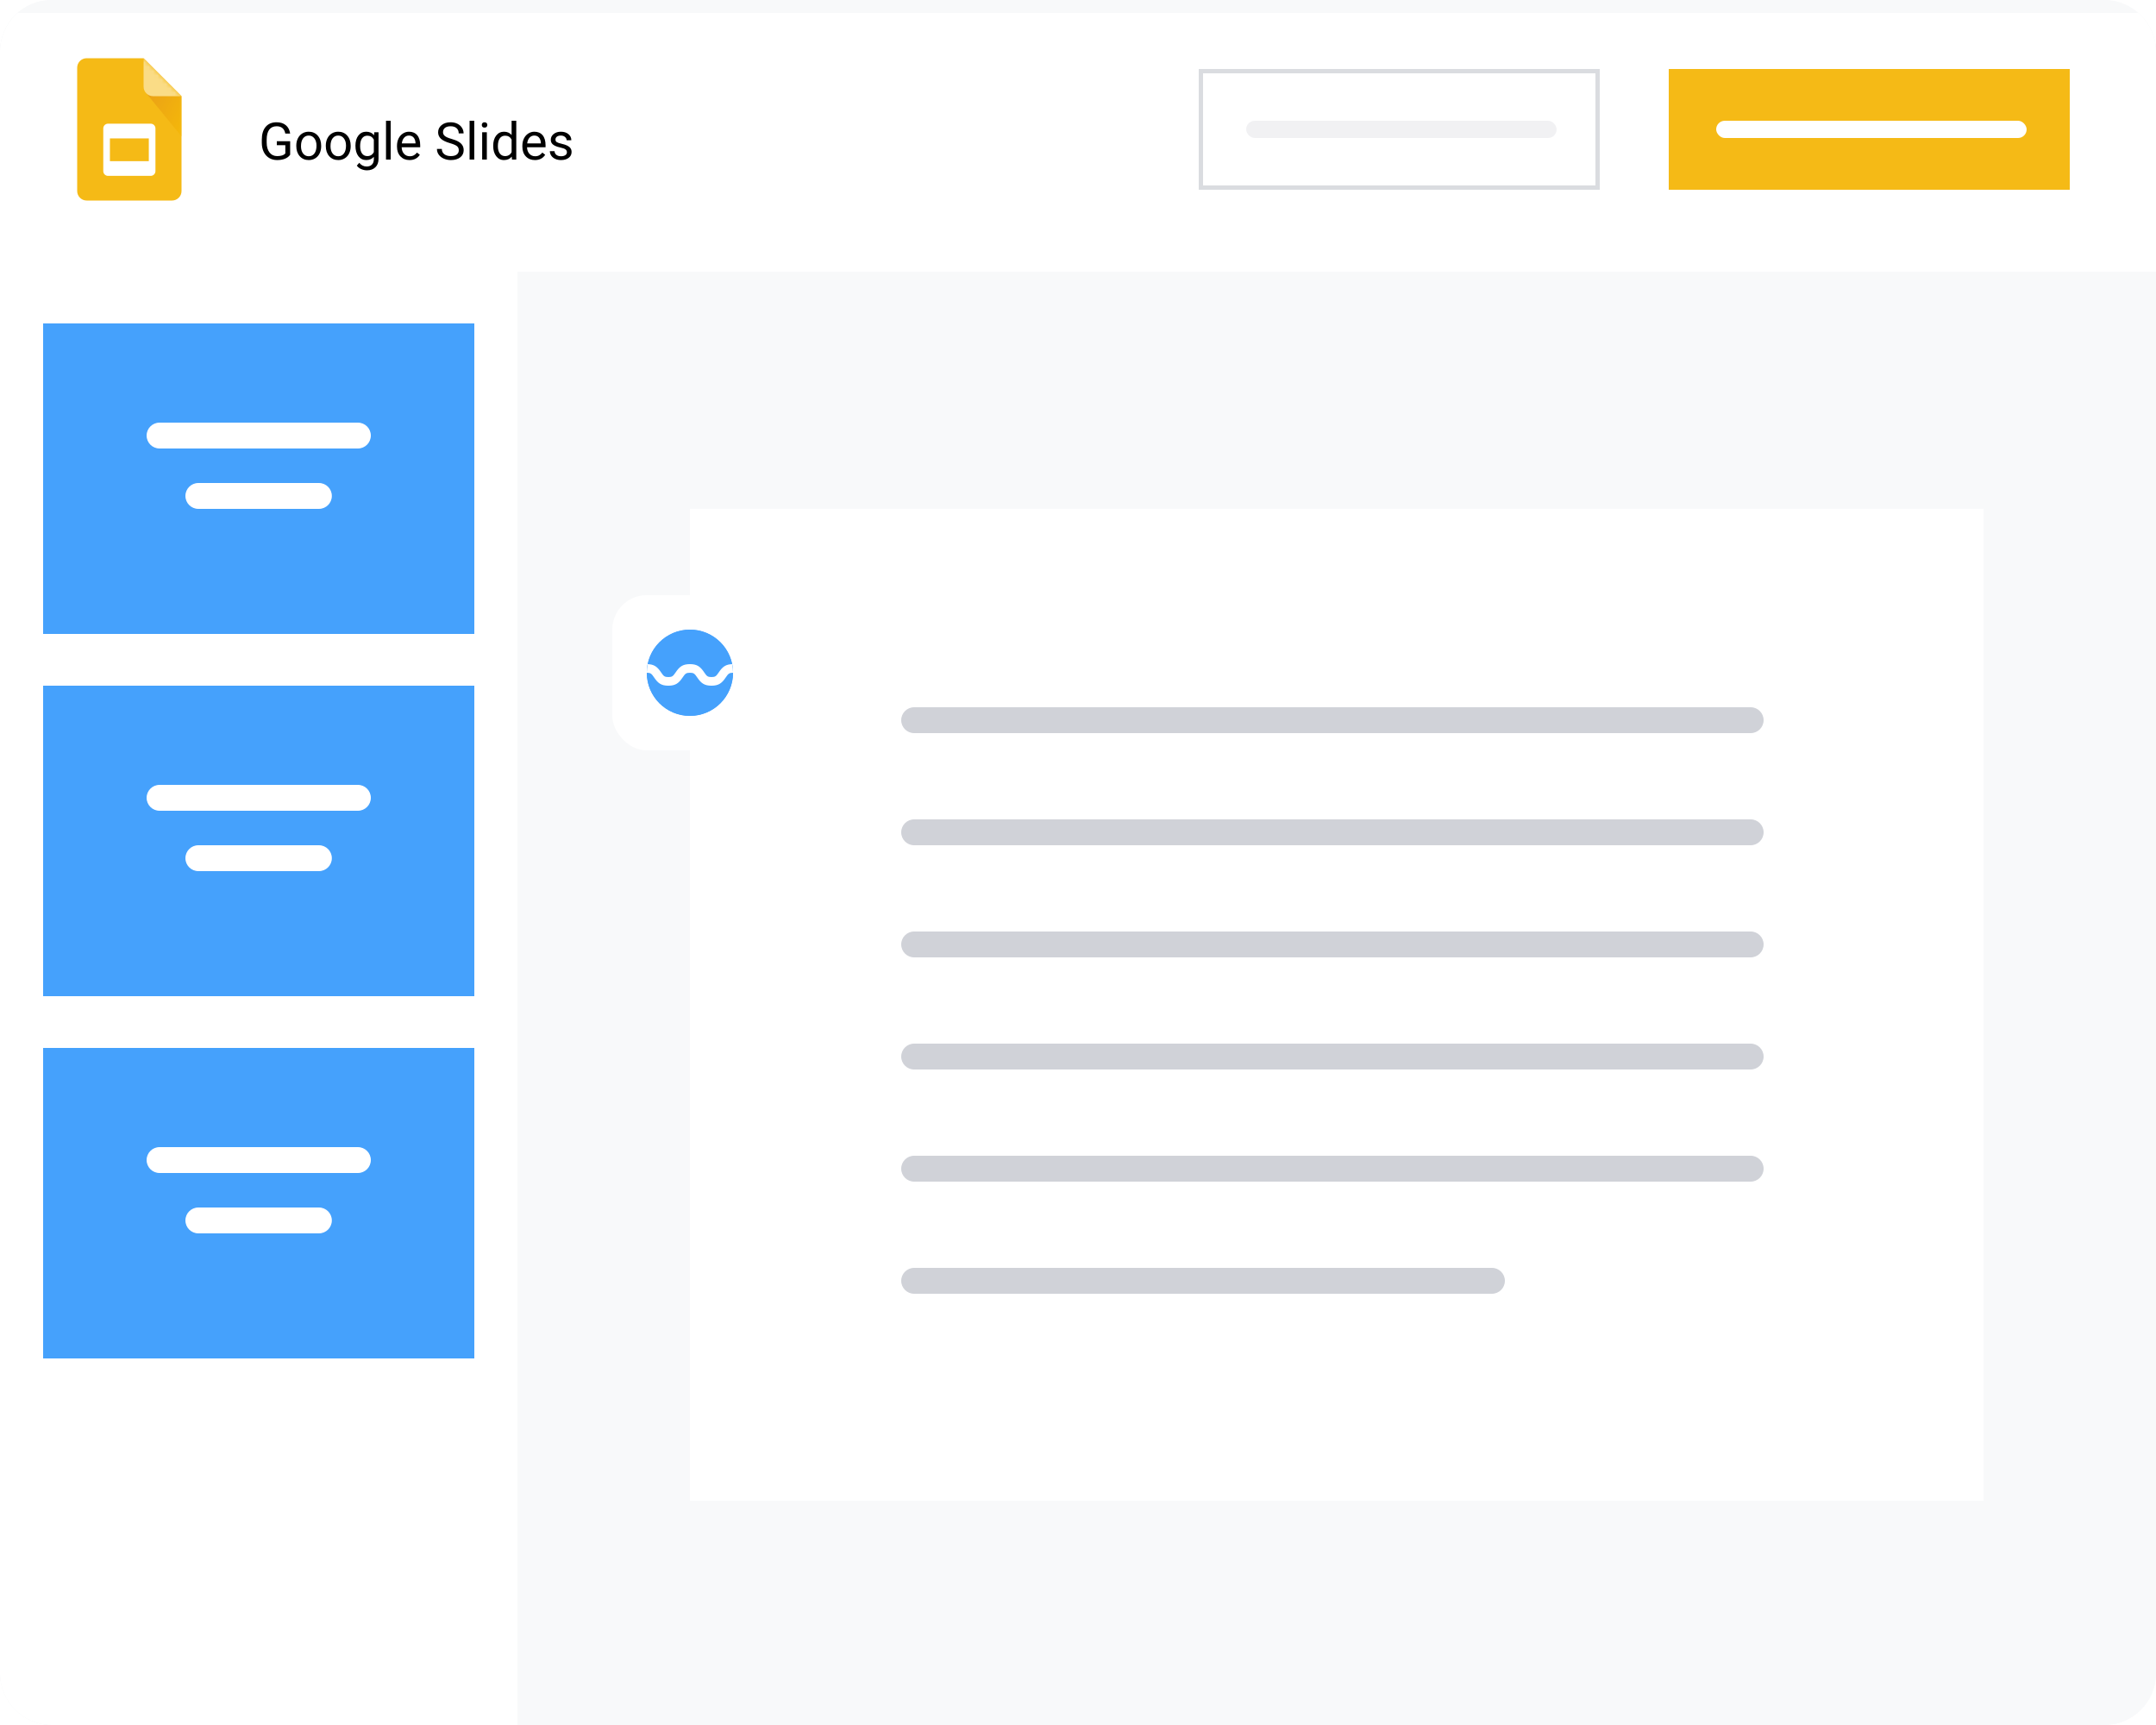 <svg width="500" height="400" viewBox="0 0 500 400" fill="none" xmlns="http://www.w3.org/2000/svg">
<g clip-path="url(#clip0)">
<path d="M0 12C0 5.373 5.373 0 12 0H488C494.627 0 500 5.373 500 12V388C500 394.627 494.627 400 488 400H12C5.373 400 0 394.627 0 388V12Z" fill="#F8F9FA"/>
<rect width="500" height="400" rx="12" fill="#F8F9FA"/>
<g filter="url(#filter0_dd)">
<rect y="60" width="120" height="340" fill="white"/>
</g>
<g filter="url(#filter1_dd)">
<rect x="160" y="115" width="300" height="230" fill="white"/>
</g>
<g filter="url(#filter2_dd)">
<rect x="10" y="72" width="100" height="72" fill="#45A1FC"/>
</g>
<g filter="url(#filter3_dd)">
<rect x="10" y="156" width="100" height="72" fill="#45A1FC"/>
</g>
<g filter="url(#filter4_dd)">
<rect x="10" y="240" width="100" height="72" fill="#45A1FC"/>
</g>
<path fill-rule="evenodd" clip-rule="evenodd" d="M37 182C35.343 182 34 183.343 34 185C34 186.657 35.343 188 37 188H83C84.657 188 86 186.657 86 185C86 183.343 84.657 182 83 182H37ZM46 196C44.343 196 43 197.343 43 199C43 200.657 44.343 202 46 202H73.959C75.616 202 76.959 200.657 76.959 199C76.959 197.343 75.616 196 73.959 196H46Z" fill="white"/>
<path fill-rule="evenodd" clip-rule="evenodd" d="M37 266C35.343 266 34 267.343 34 269C34 270.657 35.343 272 37 272H83C84.657 272 86 270.657 86 269C86 267.343 84.657 266 83 266H37ZM46 280C44.343 280 43 281.343 43 283C43 284.657 44.343 286 46 286H73.959C75.616 286 76.959 284.657 76.959 283C76.959 281.343 75.616 280 73.959 280H46Z" fill="white"/>
<g filter="url(#filter5_dd)">
<rect width="500" height="60" fill="white"/>
</g>
<rect width="44" height="44" transform="translate(8 8)" fill="white"/>
<path fill-rule="evenodd" clip-rule="evenodd" d="M20.098 13.5H33.298L42.098 22.3V44.3C42.098 45.515 41.114 46.5 39.898 46.5H20.098C18.883 46.5 17.898 45.515 17.898 44.3V15.7C17.898 14.485 18.883 13.5 20.098 13.5Z" fill="#F5BA16"/>
<mask id="mask0" mask-type="alpha" maskUnits="userSpaceOnUse" x="17" y="13" width="26" height="34">
<path fill-rule="evenodd" clip-rule="evenodd" d="M20.098 13.5H33.298L42.098 22.3V44.3C42.098 45.515 41.114 46.5 39.898 46.5H20.098C18.883 46.5 17.898 45.515 17.898 44.3V15.7C17.898 14.485 18.883 13.5 20.098 13.5Z" fill="white"/>
</mask>
<g mask="url(#mask0)">
<path fill-rule="evenodd" clip-rule="evenodd" d="M33.301 13.5L42.101 22.3V31.65L33.851 21.53L33.301 13.5Z" fill="url(#paint0_linear)"/>
<g filter="url(#filter6_d)">
<path fill-rule="evenodd" clip-rule="evenodd" d="M33.301 13.5L42.101 22.3H35.501C34.286 22.3 33.301 21.315 33.301 20.1V13.5Z" fill="#FADC86"/>
</g>
<path fill-rule="evenodd" clip-rule="evenodd" d="M25.049 28.68C24.442 28.68 23.949 29.172 23.949 29.78V39.68C23.949 40.288 24.442 40.78 25.049 40.78H34.949C35.557 40.78 36.049 40.288 36.049 39.68V29.78C36.049 29.172 35.557 28.68 34.949 28.68H25.049ZM34.51 32.09H25.49V37.37H34.51V32.09Z" fill="white"/>
</g>
<rect x="387" y="16" width="93" height="28" fill="#F5BA16"/>
<rect x="278.5" y="16.5" width="92" height="27" stroke="#DADCE0"/>
<path d="M67.289 35.881C67 36.295 66.596 36.605 66.076 36.812C65.561 37.016 64.959 37.117 64.272 37.117C63.576 37.117 62.959 36.955 62.42 36.631C61.881 36.303 61.463 35.838 61.166 35.236C60.873 34.635 60.723 33.938 60.715 33.145V32.4C60.715 31.115 61.014 30.119 61.611 29.412C62.213 28.705 63.057 28.352 64.143 28.352C65.033 28.352 65.75 28.58 66.293 29.037C66.836 29.49 67.168 30.135 67.289 30.971H66.164C65.953 29.842 65.281 29.277 64.148 29.277C63.395 29.277 62.822 29.543 62.432 30.074C62.045 30.602 61.85 31.367 61.846 32.371V33.068C61.846 34.025 62.065 34.787 62.502 35.353C62.94 35.916 63.531 36.197 64.277 36.197C64.699 36.197 65.068 36.15 65.385 36.057C65.701 35.963 65.963 35.805 66.17 35.582V33.666H64.195V32.752H67.289V35.881ZM68.713 33.772C68.713 33.15 68.834 32.592 69.076 32.096C69.322 31.6 69.662 31.217 70.096 30.947C70.533 30.678 71.031 30.543 71.59 30.543C72.453 30.543 73.15 30.842 73.682 31.439C74.217 32.037 74.484 32.832 74.484 33.824V33.9C74.484 34.518 74.365 35.072 74.127 35.565C73.893 36.053 73.555 36.434 73.113 36.707C72.676 36.98 72.172 37.117 71.602 37.117C70.742 37.117 70.045 36.818 69.51 36.221C68.978 35.623 68.713 34.832 68.713 33.848V33.772ZM69.803 33.9C69.803 34.603 69.965 35.168 70.289 35.594C70.617 36.02 71.055 36.232 71.602 36.232C72.152 36.232 72.59 36.018 72.914 35.588C73.238 35.154 73.4 34.549 73.4 33.772C73.4 33.076 73.234 32.514 72.902 32.084C72.574 31.65 72.137 31.434 71.59 31.434C71.055 31.434 70.623 31.646 70.295 32.072C69.967 32.498 69.803 33.107 69.803 33.9ZM75.557 33.772C75.557 33.15 75.678 32.592 75.92 32.096C76.166 31.6 76.506 31.217 76.939 30.947C77.377 30.678 77.875 30.543 78.434 30.543C79.297 30.543 79.994 30.842 80.525 31.439C81.061 32.037 81.328 32.832 81.328 33.824V33.9C81.328 34.518 81.209 35.072 80.971 35.565C80.736 36.053 80.398 36.434 79.957 36.707C79.519 36.98 79.016 37.117 78.445 37.117C77.586 37.117 76.889 36.818 76.353 36.221C75.822 35.623 75.557 34.832 75.557 33.848V33.772ZM76.647 33.9C76.647 34.603 76.809 35.168 77.133 35.594C77.461 36.02 77.898 36.232 78.445 36.232C78.996 36.232 79.434 36.018 79.758 35.588C80.082 35.154 80.244 34.549 80.244 33.772C80.244 33.076 80.078 32.514 79.746 32.084C79.418 31.65 78.981 31.434 78.434 31.434C77.898 31.434 77.467 31.646 77.139 32.072C76.811 32.498 76.647 33.107 76.647 33.9ZM82.43 33.777C82.43 32.789 82.658 32.004 83.115 31.422C83.572 30.836 84.178 30.543 84.932 30.543C85.705 30.543 86.309 30.816 86.742 31.363L86.795 30.66H87.785V36.848C87.785 37.668 87.541 38.315 87.053 38.787C86.568 39.26 85.916 39.496 85.096 39.496C84.639 39.496 84.191 39.398 83.754 39.203C83.316 39.008 82.982 38.74 82.752 38.4L83.314 37.75C83.779 38.324 84.348 38.611 85.019 38.611C85.547 38.611 85.957 38.463 86.25 38.166C86.547 37.869 86.695 37.451 86.695 36.912V36.367C86.262 36.867 85.67 37.117 84.92 37.117C84.178 37.117 83.576 36.818 83.115 36.221C82.658 35.623 82.43 34.809 82.43 33.777ZM83.519 33.9C83.519 34.615 83.666 35.178 83.959 35.588C84.252 35.994 84.662 36.197 85.189 36.197C85.873 36.197 86.375 35.887 86.695 35.266V32.371C86.363 31.766 85.865 31.463 85.201 31.463C84.674 31.463 84.262 31.668 83.965 32.078C83.668 32.488 83.519 33.096 83.519 33.9ZM90.603 37H89.519V28H90.603V37ZM94.975 37.117C94.115 37.117 93.416 36.836 92.877 36.273C92.338 35.707 92.068 34.951 92.068 34.006V33.807C92.068 33.178 92.188 32.617 92.426 32.125C92.668 31.629 93.004 31.242 93.434 30.965C93.867 30.684 94.336 30.543 94.84 30.543C95.664 30.543 96.305 30.814 96.762 31.357C97.219 31.9 97.447 32.678 97.447 33.69V34.141H93.152C93.168 34.766 93.35 35.272 93.697 35.658C94.049 36.041 94.494 36.232 95.033 36.232C95.416 36.232 95.74 36.154 96.006 35.998C96.272 35.842 96.504 35.635 96.703 35.377L97.365 35.893C96.834 36.709 96.037 37.117 94.975 37.117ZM94.84 31.434C94.402 31.434 94.035 31.594 93.738 31.914C93.441 32.23 93.258 32.676 93.188 33.25H96.363V33.168C96.332 32.617 96.184 32.191 95.918 31.891C95.652 31.586 95.293 31.434 94.84 31.434ZM104.367 33.197C103.402 32.92 102.699 32.58 102.258 32.178C101.82 31.771 101.602 31.271 101.602 30.678C101.602 30.006 101.869 29.451 102.404 29.014C102.943 28.572 103.643 28.352 104.502 28.352C105.088 28.352 105.609 28.465 106.066 28.691C106.527 28.918 106.883 29.23 107.133 29.629C107.387 30.027 107.514 30.463 107.514 30.936H106.383C106.383 30.42 106.219 30.016 105.891 29.723C105.562 29.426 105.1 29.277 104.502 29.277C103.947 29.277 103.514 29.4 103.201 29.646C102.893 29.889 102.738 30.227 102.738 30.66C102.738 31.008 102.885 31.303 103.178 31.545C103.475 31.783 103.977 32.002 104.684 32.201C105.395 32.4 105.949 32.621 106.348 32.863C106.75 33.102 107.047 33.381 107.238 33.701C107.434 34.022 107.531 34.398 107.531 34.832C107.531 35.523 107.262 36.078 106.723 36.496C106.184 36.91 105.463 37.117 104.561 37.117C103.975 37.117 103.428 37.006 102.92 36.783C102.412 36.557 102.02 36.248 101.742 35.857C101.469 35.467 101.332 35.023 101.332 34.527H102.463C102.463 35.043 102.652 35.451 103.031 35.752C103.414 36.049 103.924 36.197 104.561 36.197C105.154 36.197 105.609 36.076 105.926 35.834C106.242 35.592 106.4 35.262 106.4 34.844C106.4 34.426 106.254 34.103 105.961 33.877C105.668 33.647 105.137 33.42 104.367 33.197ZM109.986 37H108.902V28H109.986V37ZM112.904 37H111.82V30.66H112.904V37ZM111.732 28.979C111.732 28.803 111.785 28.654 111.891 28.533C112 28.412 112.16 28.352 112.371 28.352C112.582 28.352 112.742 28.412 112.852 28.533C112.961 28.654 113.016 28.803 113.016 28.979C113.016 29.154 112.961 29.301 112.852 29.418C112.742 29.535 112.582 29.594 112.371 29.594C112.16 29.594 112 29.535 111.891 29.418C111.785 29.301 111.732 29.154 111.732 28.979ZM114.381 33.777C114.381 32.805 114.611 32.023 115.072 31.434C115.533 30.84 116.137 30.543 116.883 30.543C117.625 30.543 118.213 30.797 118.646 31.305V28H119.73V37H118.734L118.682 36.32C118.248 36.852 117.645 37.117 116.871 37.117C116.137 37.117 115.537 36.816 115.072 36.215C114.611 35.613 114.381 34.828 114.381 33.859V33.777ZM115.465 33.9C115.465 34.619 115.613 35.182 115.91 35.588C116.207 35.994 116.617 36.197 117.141 36.197C117.828 36.197 118.33 35.889 118.646 35.272V32.359C118.322 31.762 117.824 31.463 117.152 31.463C116.621 31.463 116.207 31.668 115.91 32.078C115.613 32.488 115.465 33.096 115.465 33.9ZM124.049 37.117C123.189 37.117 122.49 36.836 121.951 36.273C121.412 35.707 121.143 34.951 121.143 34.006V33.807C121.143 33.178 121.262 32.617 121.5 32.125C121.742 31.629 122.078 31.242 122.508 30.965C122.941 30.684 123.41 30.543 123.914 30.543C124.738 30.543 125.379 30.814 125.836 31.357C126.293 31.9 126.521 32.678 126.521 33.69V34.141H122.227C122.242 34.766 122.424 35.272 122.771 35.658C123.123 36.041 123.568 36.232 124.107 36.232C124.49 36.232 124.814 36.154 125.08 35.998C125.346 35.842 125.578 35.635 125.777 35.377L126.439 35.893C125.908 36.709 125.111 37.117 124.049 37.117ZM123.914 31.434C123.477 31.434 123.109 31.594 122.812 31.914C122.516 32.23 122.332 32.676 122.262 33.25H125.438V33.168C125.406 32.617 125.258 32.191 124.992 31.891C124.727 31.586 124.367 31.434 123.914 31.434ZM131.473 35.318C131.473 35.025 131.361 34.799 131.139 34.639C130.92 34.475 130.535 34.334 129.984 34.217C129.438 34.1 129.002 33.959 128.678 33.795C128.357 33.631 128.119 33.435 127.963 33.209C127.811 32.982 127.734 32.713 127.734 32.4C127.734 31.881 127.953 31.441 128.391 31.082C128.832 30.723 129.395 30.543 130.078 30.543C130.797 30.543 131.379 30.729 131.824 31.1C132.273 31.471 132.498 31.945 132.498 32.523H131.408C131.408 32.227 131.281 31.971 131.027 31.756C130.777 31.541 130.461 31.434 130.078 31.434C129.684 31.434 129.375 31.52 129.152 31.691C128.93 31.863 128.818 32.088 128.818 32.365C128.818 32.627 128.922 32.824 129.129 32.957C129.336 33.09 129.709 33.217 130.248 33.338C130.791 33.459 131.23 33.603 131.566 33.772C131.902 33.94 132.15 34.143 132.311 34.381C132.475 34.615 132.557 34.902 132.557 35.242C132.557 35.809 132.33 36.264 131.877 36.607C131.424 36.947 130.836 37.117 130.113 37.117C129.605 37.117 129.156 37.027 128.766 36.848C128.375 36.668 128.068 36.418 127.846 36.098C127.627 35.773 127.518 35.424 127.518 35.049H128.602C128.621 35.412 128.766 35.701 129.035 35.916C129.309 36.127 129.668 36.232 130.113 36.232C130.523 36.232 130.852 36.15 131.098 35.986C131.348 35.818 131.473 35.596 131.473 35.318Z" fill="black"/>
<rect x="398" y="28" width="72" height="4" rx="2" fill="white"/>
<rect x="289" y="28" width="72" height="4" rx="2" fill="#F1F1F3"/>
<path fill-rule="evenodd" clip-rule="evenodd" d="M212 164C210.343 164 209 165.343 209 167C209 168.657 210.343 170 212 170H406C407.657 170 409 168.657 409 167C409 165.343 407.657 164 406 164H212ZM212 190C210.343 190 209 191.343 209 193C209 194.657 210.343 196 212 196H406C407.657 196 409 194.657 409 193C409 191.343 407.657 190 406 190H212ZM209 219C209 217.343 210.343 216 212 216H406C407.657 216 409 217.343 409 219C409 220.657 407.657 222 406 222H212C210.343 222 209 220.657 209 219ZM212 242C210.343 242 209 243.343 209 245C209 246.657 210.343 248 212 248H406C407.657 248 409 246.657 409 245C409 243.343 407.657 242 406 242H212ZM209 271C209 269.343 210.343 268 212 268H406C407.657 268 409 269.343 409 271C409 272.657 407.657 274 406 274H212C210.343 274 209 272.657 209 271ZM212 294C210.343 294 209 295.343 209 297C209 298.657 210.343 300 212 300H346C347.657 300 349 298.657 349 297C349 295.343 347.657 294 346 294H212Z" fill="#D0D2D8"/>
<g filter="url(#filter7_dd)">
<rect x="142" y="135" width="36" height="36" rx="8" fill="white"/>
<g clip-path="url(#clip1)">
<path d="M150 153C150 147.477 154.477 143 160 143V143C165.523 143 170 147.477 170 153V153C170 158.523 165.523 163 160 163V163C154.477 163 150 158.523 150 153V153Z" fill="#45A1FC"/>
<path fill-rule="evenodd" clip-rule="evenodd" d="M160 163C165.523 163 170 158.523 170 153C170 147.477 165.523 143 160 143C154.477 143 150 147.477 150 153C150 158.523 154.477 163 160 163Z" fill="#45A1FC"/>
<mask id="mask1" mask-type="alpha" maskUnits="userSpaceOnUse" x="150" y="143" width="20" height="20">
<path fill-rule="evenodd" clip-rule="evenodd" d="M160 163C165.523 163 170 158.523 170 153C170 147.477 165.523 143 160 143C154.477 143 150 147.477 150 153C150 158.523 154.477 163 160 163Z" fill="white"/>
</mask>
<g mask="url(#mask1)">
</g>
<path d="M185 154V156C183.345 156 182.584 155.429 181.668 154.055C181.084 153.179 180.845 153 180 153C179.155 153 178.916 153.179 178.332 154.055C177.416 155.429 176.655 156 175 156C173.345 156 172.584 155.429 171.668 154.055C171.084 153.179 170.845 153 170 153C169.155 153 168.916 153.179 168.332 154.055C167.416 155.429 166.655 156 165 156C163.345 156 162.584 155.429 161.668 154.055C161.084 153.179 160.845 153 160 153C159.155 153 158.916 153.179 158.332 154.055C157.416 155.429 156.655 156 155 156C153.345 156 152.584 155.429 151.668 154.055C151.084 153.179 150.845 153 150 153C149.155 153 148.916 153.179 148.332 154.055C147.416 155.429 146.655 156 145 156V154C145.845 154 146.084 153.821 146.668 152.945C147.584 151.571 148.345 151 150 151C151.655 151 152.416 151.571 153.332 152.945C153.916 153.821 154.155 154 155 154C155.845 154 156.084 153.821 156.668 152.945C157.584 151.571 158.345 151 160 151C161.655 151 162.416 151.571 163.332 152.945C163.916 153.821 164.155 154 165 154C165.845 154 166.084 153.821 166.668 152.945C167.584 151.571 168.345 151 170 151C171.655 151 172.416 151.571 173.332 152.945C173.916 153.821 174.155 154 175 154C175.845 154 176.084 153.821 176.668 152.945C177.584 151.571 178.345 151 180 151C181.655 151 182.416 151.571 183.332 152.945C183.916 153.821 184.155 154 185 154V154Z" fill="white"/>
</g>
</g>
<path fill-rule="evenodd" clip-rule="evenodd" d="M37 98C35.343 98 34 99.343 34 101C34 102.657 35.343 104 37 104H83C84.657 104 86 102.657 86 101C86 99.343 84.657 98 83 98H37ZM46 112C44.343 112 43 113.343 43 115C43 116.657 44.343 118 46 118H73.959C75.616 118 76.959 116.657 76.959 115C76.959 113.343 75.616 112 73.959 112H46Z" fill="white"/>
</g>
<defs>
<filter id="filter0_dd" x="-5" y="57" width="130" height="350" filterUnits="userSpaceOnUse" color-interpolation-filters="sRGB">
<feFlood flood-opacity="0" result="BackgroundImageFix"/>
<feColorMatrix in="SourceAlpha" type="matrix" values="0 0 0 0 0 0 0 0 0 0 0 0 0 0 0 0 0 0 127 0"/>
<feMorphology radius="1" operator="erode" in="SourceAlpha" result="effect1_dropShadow"/>
<feOffset dy="1"/>
<feGaussianBlur stdDeviation="2"/>
<feColorMatrix type="matrix" values="0 0 0 0 0 0 0 0 0 0 0 0 0 0 0 0 0 0 0.04 0"/>
<feBlend mode="normal" in2="BackgroundImageFix" result="effect1_dropShadow"/>
<feColorMatrix in="SourceAlpha" type="matrix" values="0 0 0 0 0 0 0 0 0 0 0 0 0 0 0 0 0 0 127 0"/>
<feMorphology radius="1" operator="erode" in="SourceAlpha" result="effect2_dropShadow"/>
<feOffset dy="2"/>
<feGaussianBlur stdDeviation="3"/>
<feColorMatrix type="matrix" values="0 0 0 0 0 0 0 0 0 0 0 0 0 0 0 0 0 0 0.16 0"/>
<feBlend mode="normal" in2="effect1_dropShadow" result="effect2_dropShadow"/>
<feBlend mode="normal" in="SourceGraphic" in2="effect2_dropShadow" result="shape"/>
</filter>
<filter id="filter1_dd" x="155" y="112" width="310" height="240" filterUnits="userSpaceOnUse" color-interpolation-filters="sRGB">
<feFlood flood-opacity="0" result="BackgroundImageFix"/>
<feColorMatrix in="SourceAlpha" type="matrix" values="0 0 0 0 0 0 0 0 0 0 0 0 0 0 0 0 0 0 127 0"/>
<feMorphology radius="1" operator="erode" in="SourceAlpha" result="effect1_dropShadow"/>
<feOffset dy="1"/>
<feGaussianBlur stdDeviation="2"/>
<feColorMatrix type="matrix" values="0 0 0 0 0 0 0 0 0 0 0 0 0 0 0 0 0 0 0.04 0"/>
<feBlend mode="normal" in2="BackgroundImageFix" result="effect1_dropShadow"/>
<feColorMatrix in="SourceAlpha" type="matrix" values="0 0 0 0 0 0 0 0 0 0 0 0 0 0 0 0 0 0 127 0"/>
<feMorphology radius="1" operator="erode" in="SourceAlpha" result="effect2_dropShadow"/>
<feOffset dy="2"/>
<feGaussianBlur stdDeviation="3"/>
<feColorMatrix type="matrix" values="0 0 0 0 0 0 0 0 0 0 0 0 0 0 0 0 0 0 0.16 0"/>
<feBlend mode="normal" in2="effect1_dropShadow" result="effect2_dropShadow"/>
<feBlend mode="normal" in="SourceGraphic" in2="effect2_dropShadow" result="shape"/>
</filter>
<filter id="filter2_dd" x="5" y="69" width="110" height="82" filterUnits="userSpaceOnUse" color-interpolation-filters="sRGB">
<feFlood flood-opacity="0" result="BackgroundImageFix"/>
<feColorMatrix in="SourceAlpha" type="matrix" values="0 0 0 0 0 0 0 0 0 0 0 0 0 0 0 0 0 0 127 0"/>
<feMorphology radius="1" operator="erode" in="SourceAlpha" result="effect1_dropShadow"/>
<feOffset dy="1"/>
<feGaussianBlur stdDeviation="2"/>
<feColorMatrix type="matrix" values="0 0 0 0 0 0 0 0 0 0 0 0 0 0 0 0 0 0 0.04 0"/>
<feBlend mode="normal" in2="BackgroundImageFix" result="effect1_dropShadow"/>
<feColorMatrix in="SourceAlpha" type="matrix" values="0 0 0 0 0 0 0 0 0 0 0 0 0 0 0 0 0 0 127 0"/>
<feMorphology radius="1" operator="erode" in="SourceAlpha" result="effect2_dropShadow"/>
<feOffset dy="2"/>
<feGaussianBlur stdDeviation="3"/>
<feColorMatrix type="matrix" values="0 0 0 0 0 0 0 0 0 0 0 0 0 0 0 0 0 0 0.16 0"/>
<feBlend mode="normal" in2="effect1_dropShadow" result="effect2_dropShadow"/>
<feBlend mode="normal" in="SourceGraphic" in2="effect2_dropShadow" result="shape"/>
</filter>
<filter id="filter3_dd" x="5" y="153" width="110" height="82" filterUnits="userSpaceOnUse" color-interpolation-filters="sRGB">
<feFlood flood-opacity="0" result="BackgroundImageFix"/>
<feColorMatrix in="SourceAlpha" type="matrix" values="0 0 0 0 0 0 0 0 0 0 0 0 0 0 0 0 0 0 127 0"/>
<feMorphology radius="1" operator="erode" in="SourceAlpha" result="effect1_dropShadow"/>
<feOffset dy="1"/>
<feGaussianBlur stdDeviation="2"/>
<feColorMatrix type="matrix" values="0 0 0 0 0 0 0 0 0 0 0 0 0 0 0 0 0 0 0.04 0"/>
<feBlend mode="normal" in2="BackgroundImageFix" result="effect1_dropShadow"/>
<feColorMatrix in="SourceAlpha" type="matrix" values="0 0 0 0 0 0 0 0 0 0 0 0 0 0 0 0 0 0 127 0"/>
<feMorphology radius="1" operator="erode" in="SourceAlpha" result="effect2_dropShadow"/>
<feOffset dy="2"/>
<feGaussianBlur stdDeviation="3"/>
<feColorMatrix type="matrix" values="0 0 0 0 0 0 0 0 0 0 0 0 0 0 0 0 0 0 0.16 0"/>
<feBlend mode="normal" in2="effect1_dropShadow" result="effect2_dropShadow"/>
<feBlend mode="normal" in="SourceGraphic" in2="effect2_dropShadow" result="shape"/>
</filter>
<filter id="filter4_dd" x="5" y="237" width="110" height="82" filterUnits="userSpaceOnUse" color-interpolation-filters="sRGB">
<feFlood flood-opacity="0" result="BackgroundImageFix"/>
<feColorMatrix in="SourceAlpha" type="matrix" values="0 0 0 0 0 0 0 0 0 0 0 0 0 0 0 0 0 0 127 0"/>
<feMorphology radius="1" operator="erode" in="SourceAlpha" result="effect1_dropShadow"/>
<feOffset dy="1"/>
<feGaussianBlur stdDeviation="2"/>
<feColorMatrix type="matrix" values="0 0 0 0 0 0 0 0 0 0 0 0 0 0 0 0 0 0 0.04 0"/>
<feBlend mode="normal" in2="BackgroundImageFix" result="effect1_dropShadow"/>
<feColorMatrix in="SourceAlpha" type="matrix" values="0 0 0 0 0 0 0 0 0 0 0 0 0 0 0 0 0 0 127 0"/>
<feMorphology radius="1" operator="erode" in="SourceAlpha" result="effect2_dropShadow"/>
<feOffset dy="2"/>
<feGaussianBlur stdDeviation="3"/>
<feColorMatrix type="matrix" values="0 0 0 0 0 0 0 0 0 0 0 0 0 0 0 0 0 0 0.16 0"/>
<feBlend mode="normal" in2="effect1_dropShadow" result="effect2_dropShadow"/>
<feBlend mode="normal" in="SourceGraphic" in2="effect2_dropShadow" result="shape"/>
</filter>
<filter id="filter5_dd" x="-5" y="-3" width="510" height="70" filterUnits="userSpaceOnUse" color-interpolation-filters="sRGB">
<feFlood flood-opacity="0" result="BackgroundImageFix"/>
<feColorMatrix in="SourceAlpha" type="matrix" values="0 0 0 0 0 0 0 0 0 0 0 0 0 0 0 0 0 0 127 0"/>
<feMorphology radius="1" operator="erode" in="SourceAlpha" result="effect1_dropShadow"/>
<feOffset dy="1"/>
<feGaussianBlur stdDeviation="2"/>
<feColorMatrix type="matrix" values="0 0 0 0 0 0 0 0 0 0 0 0 0 0 0 0 0 0 0.04 0"/>
<feBlend mode="normal" in2="BackgroundImageFix" result="effect1_dropShadow"/>
<feColorMatrix in="SourceAlpha" type="matrix" values="0 0 0 0 0 0 0 0 0 0 0 0 0 0 0 0 0 0 127 0"/>
<feMorphology radius="1" operator="erode" in="SourceAlpha" result="effect2_dropShadow"/>
<feOffset dy="2"/>
<feGaussianBlur stdDeviation="3"/>
<feColorMatrix type="matrix" values="0 0 0 0 0 0 0 0 0 0 0 0 0 0 0 0 0 0 0.16 0"/>
<feBlend mode="normal" in2="effect1_dropShadow" result="effect2_dropShadow"/>
<feBlend mode="normal" in="SourceGraphic" in2="effect2_dropShadow" result="shape"/>
</filter>
<filter id="filter6_d" x="32.751" y="12.95" width="9.9" height="9.9" filterUnits="userSpaceOnUse" color-interpolation-filters="sRGB">
<feFlood flood-opacity="0" result="BackgroundImageFix"/>
<feColorMatrix in="SourceAlpha" type="matrix" values="0 0 0 0 0 0 0 0 0 0 0 0 0 0 0 0 0 0 127 0"/>
<feOffset/>
<feGaussianBlur stdDeviation="0.275"/>
<feColorMatrix type="matrix" values="0 0 0 0 0 0 0 0 0 0 0 0 0 0 0 0 0 0 0.145 0"/>
<feBlend mode="normal" in2="BackgroundImageFix" result="effect1_dropShadow"/>
<feBlend mode="normal" in="SourceGraphic" in2="effect1_dropShadow" result="shape"/>
</filter>
<filter id="filter7_dd" x="137" y="132" width="46" height="46" filterUnits="userSpaceOnUse" color-interpolation-filters="sRGB">
<feFlood flood-opacity="0" result="BackgroundImageFix"/>
<feColorMatrix in="SourceAlpha" type="matrix" values="0 0 0 0 0 0 0 0 0 0 0 0 0 0 0 0 0 0 127 0"/>
<feMorphology radius="1" operator="erode" in="SourceAlpha" result="effect1_dropShadow"/>
<feOffset dy="1"/>
<feGaussianBlur stdDeviation="2"/>
<feColorMatrix type="matrix" values="0 0 0 0 0 0 0 0 0 0 0 0 0 0 0 0 0 0 0.04 0"/>
<feBlend mode="normal" in2="BackgroundImageFix" result="effect1_dropShadow"/>
<feColorMatrix in="SourceAlpha" type="matrix" values="0 0 0 0 0 0 0 0 0 0 0 0 0 0 0 0 0 0 127 0"/>
<feMorphology radius="1" operator="erode" in="SourceAlpha" result="effect2_dropShadow"/>
<feOffset dy="2"/>
<feGaussianBlur stdDeviation="3"/>
<feColorMatrix type="matrix" values="0 0 0 0 0 0 0 0 0 0 0 0 0 0 0 0 0 0 0.16 0"/>
<feBlend mode="normal" in2="effect1_dropShadow" result="effect2_dropShadow"/>
<feBlend mode="normal" in="SourceGraphic" in2="effect2_dropShadow" result="shape"/>
</filter>
<linearGradient id="paint0_linear" x1="45.067" y1="24.438" x2="35.692" y2="19.581" gradientUnits="userSpaceOnUse">
<stop stop-color="#F4B70A"/>
<stop offset="1" stop-color="#EBA216"/>
</linearGradient>
<clipPath id="clip0">
<path d="M0 12C0 5.373 5.373 0 12 0H488C494.627 0 500 5.373 500 12V388C500 394.627 494.627 400 488 400H12C5.373 400 0 394.627 0 388V12Z" fill="white"/>
</clipPath>
<clipPath id="clip1">
<path d="M150 153C150 147.477 154.477 143 160 143V143C165.523 143 170 147.477 170 153V153C170 158.523 165.523 163 160 163V163C154.477 163 150 158.523 150 153V153Z" fill="white"/>
</clipPath>
</defs>
</svg>
